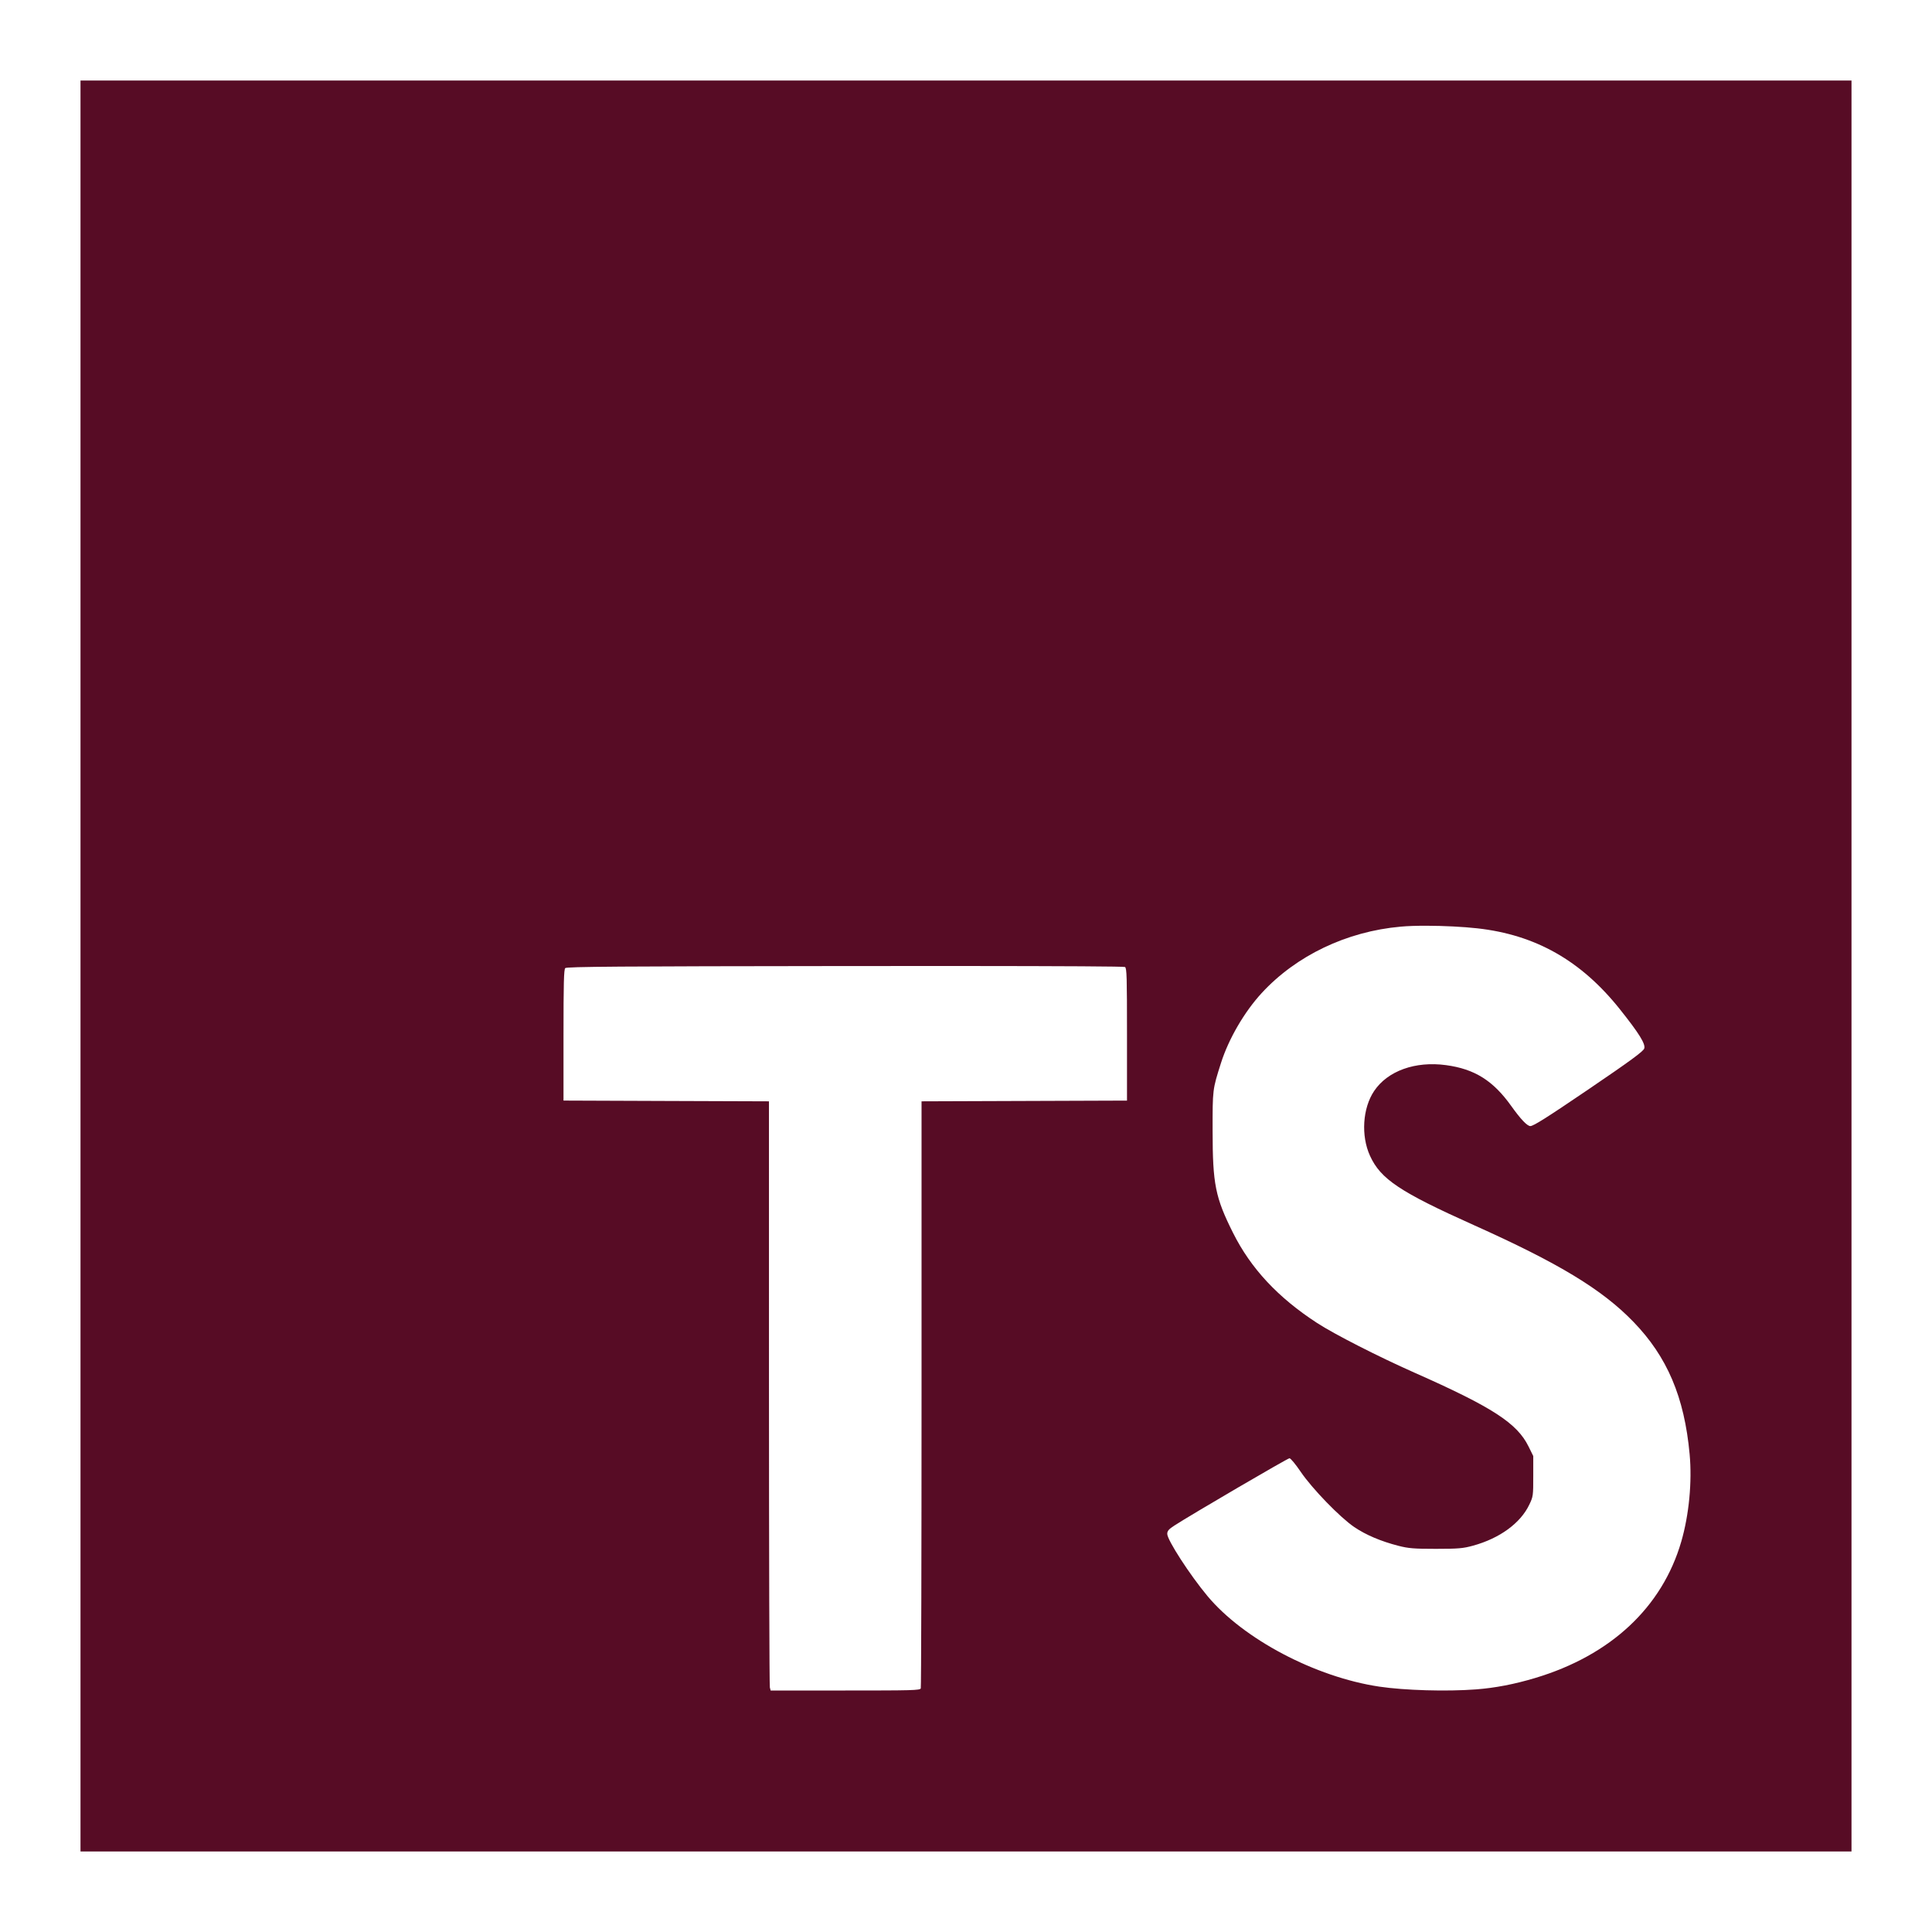 <svg width="90" height="90" viewBox="0 0 90 90" fill="none" xmlns="http://www.w3.org/2000/svg">
<g id="typescript logo">
<path id="Vector" fill-rule="evenodd" clip-rule="evenodd" d="M3.75 3.75V86.25H86.25V3.75H3.75ZM66.47 43.125C67.252 43.127 68.141 43.17 68.81 43.244C71.532 43.545 73.652 44.747 75.456 47.009C76.354 48.136 76.661 48.63 76.596 48.841C76.554 48.977 75.937 49.428 73.978 50.759C72.053 52.066 71.433 52.457 71.289 52.457C71.143 52.457 70.839 52.137 70.4 51.522C69.556 50.339 68.694 49.798 67.361 49.618C65.928 49.424 64.642 49.886 64.013 50.822C63.474 51.622 63.393 52.909 63.821 53.844C64.316 54.927 65.213 55.526 68.651 57.068C72.617 58.846 74.626 60.063 76.089 61.574C77.665 63.201 78.464 65.079 78.709 67.736C78.829 69.031 78.682 70.566 78.32 71.814C77.432 74.872 75.034 77.112 71.52 78.166C70.548 78.458 69.644 78.632 68.75 78.699C67.385 78.802 65.431 78.745 64.255 78.57C61.28 78.127 57.921 76.356 56.247 74.348C55.425 73.362 54.375 71.74 54.375 71.455C54.375 71.317 54.442 71.239 54.706 71.067C55.49 70.558 59.982 67.931 60.069 67.931C60.122 67.931 60.357 68.214 60.59 68.559C61.12 69.342 62.423 70.687 63.086 71.136C63.627 71.502 64.319 71.797 65.141 72.009C65.611 72.129 65.86 72.151 66.887 72.151C67.936 72.15 68.151 72.132 68.621 72.003C69.862 71.662 70.831 70.955 71.241 70.091C71.421 69.718 71.425 69.671 71.425 68.766V67.828L71.204 67.38C70.67 66.295 69.518 65.55 65.878 63.938C64.206 63.197 62.158 62.152 61.358 61.632C59.533 60.446 58.269 59.09 57.439 57.43C56.613 55.78 56.49 55.165 56.488 52.683C56.486 50.74 56.483 50.764 56.876 49.524C57.233 48.399 57.964 47.142 58.77 46.265C60.379 44.516 62.73 43.391 65.248 43.167C65.57 43.136 66.001 43.124 66.47 43.125ZM44.816 45C49.612 45.003 52.362 45.019 52.407 45.047C52.49 45.099 52.5 45.517 52.5 48.188V51.27L47.714 51.287L42.929 51.304V64.928C42.929 72.422 42.913 78.597 42.893 78.651C42.859 78.743 42.491 78.75 39.377 78.75H35.899L35.863 78.609C35.84 78.532 35.823 72.356 35.822 64.886L35.821 51.304L31.036 51.287L26.25 51.269V48.224C26.25 45.809 26.267 45.163 26.331 45.098C26.397 45.03 28.839 45.013 39.363 45.002C41.392 45 43.218 44.999 44.816 45Z" fill="#570C25"/>
</g>
</svg>
